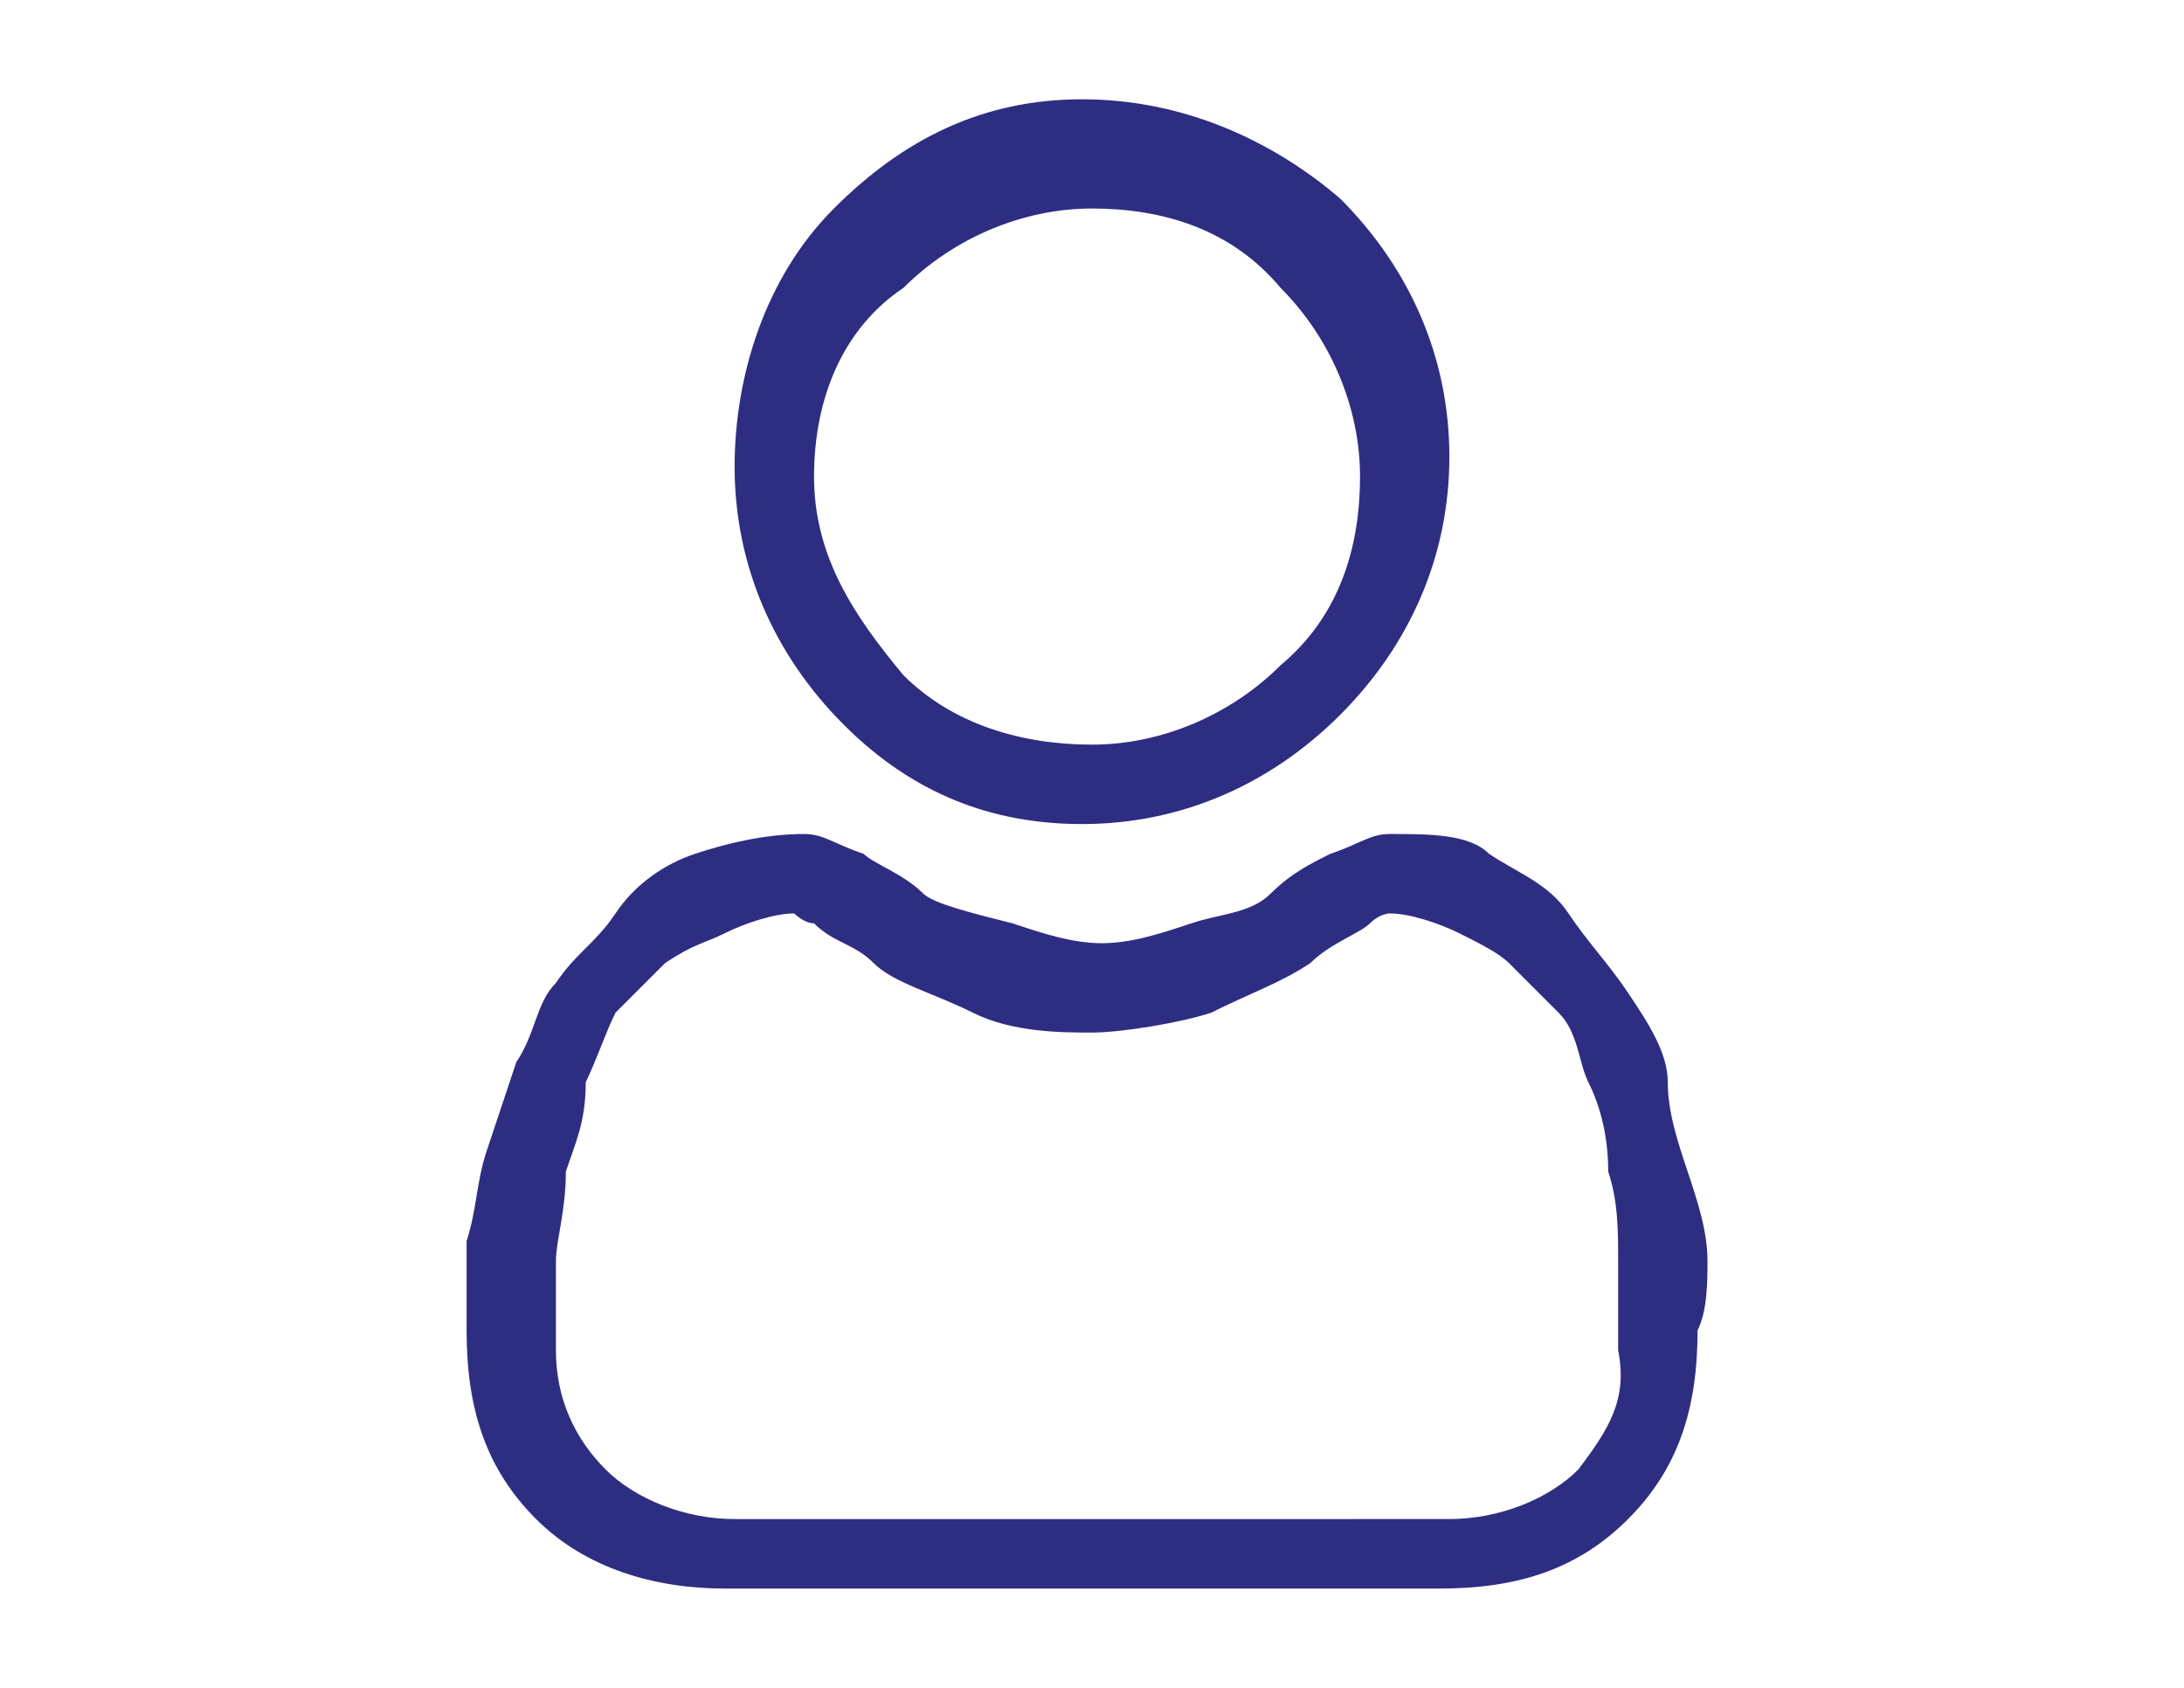 <?xml version="1.0" encoding="utf-8"?>
<!-- Generator: Adobe Illustrator 24.0.0, SVG Export Plug-In . SVG Version: 6.00 Build 0)  -->
<svg version="1.1" id="Layer_1" xmlns="http://www.w3.org/2000/svg" xmlns:xlink="http://www.w3.org/1999/xlink" x="0px" y="0px"
	 viewBox="0 0 22 17" style="enable-background:new 0 0 22 17;" xml:space="preserve">
<style type="text/css">
	.st0{fill:#2D2E82;}
</style>
<g>
	<path class="st0" d="M10.9,8.3c1,0,1.9-0.4,2.6-1.1c0.7-0.7,1.1-1.6,1.1-2.6s-0.4-1.9-1.1-2.6C12.8,1.4,11.9,1,10.9,1
		S9.1,1.4,8.4,2.1c-0.7,0.7-1,1.7-1,2.6c0,1,0.4,1.9,1.1,2.6S10,8.3,10.9,8.3z M9.1,2.9c0.5-0.5,1.2-0.8,1.9-0.8s1.4,0.2,1.9,0.8
		c0.5,0.5,0.8,1.2,0.8,1.9s-0.2,1.4-0.8,1.9c-0.5,0.5-1.2,0.8-1.9,0.8S9.6,7.3,9.1,6.8c-0.5-0.6-0.9-1.2-0.9-2
		C8.2,4,8.5,3.3,9.1,2.9z"/>
	<path class="st0" d="M17.2,12.7c0-0.3-0.1-0.6-0.2-0.9c-0.1-0.3-0.2-0.6-0.2-0.9s-0.2-0.6-0.4-0.9c-0.2-0.3-0.4-0.5-0.6-0.8
		S15.3,8.8,15,8.6c-0.2-0.2-0.6-0.2-1-0.2c-0.2,0-0.3,0.1-0.6,0.2c-0.2,0.1-0.4,0.2-0.6,0.4c-0.2,0.2-0.5,0.2-0.8,0.3
		c-0.3,0.1-0.6,0.2-0.9,0.2c-0.3,0-0.6-0.1-0.9-0.2C9.8,9.2,9.4,9.1,9.3,9C9.1,8.8,8.8,8.7,8.7,8.6C8.4,8.5,8.3,8.4,8.1,8.4
		C7.7,8.4,7.3,8.5,7,8.6S6.4,8.9,6.2,9.2S5.8,9.6,5.6,9.9c-0.2,0.2-0.2,0.5-0.4,0.8C5.1,11,5,11.3,4.9,11.6s-0.1,0.6-0.2,0.9
		c0,0.3,0,0.5,0,0.9c0,0.8,0.2,1.4,0.7,1.9S6.6,16,7.3,16h7.2c0.8,0,1.4-0.2,1.9-0.7s0.7-1.1,0.7-1.9C17.2,13.2,17.2,12.9,17.2,12.7
		z M15.9,14.8c-0.3,0.3-0.8,0.5-1.3,0.5H7.4c-0.5,0-1-0.2-1.3-0.5c-0.3-0.3-0.5-0.7-0.5-1.2c0-0.3,0-0.5,0-0.9
		c0-0.2,0.1-0.5,0.1-0.9c0.1-0.3,0.2-0.5,0.2-0.9c0.1-0.2,0.2-0.5,0.3-0.7C6.4,10,6.5,9.9,6.7,9.7C7,9.5,7.1,9.5,7.3,9.4
		S7.8,9.2,8,9.2c0,0,0.1,0.1,0.2,0.1c0.2,0.2,0.4,0.2,0.6,0.4c0.2,0.2,0.6,0.3,1,0.5c0.4,0.2,0.9,0.2,1.2,0.2s0.9-0.1,1.2-0.2
		c0.4-0.2,0.7-0.3,1-0.5c0.2-0.2,0.5-0.3,0.6-0.4c0.1-0.1,0.2-0.1,0.2-0.1c0.2,0,0.5,0.1,0.7,0.2c0.2,0.1,0.4,0.2,0.5,0.3
		c0.2,0.2,0.3,0.3,0.5,0.5s0.2,0.5,0.3,0.7c0.1,0.2,0.2,0.5,0.2,0.9c0.1,0.3,0.1,0.6,0.1,0.9l0,0c0,0.2,0,0.5,0,0.9
		C16.4,14.1,16.2,14.4,15.9,14.8z"/>
</g>
</svg>
